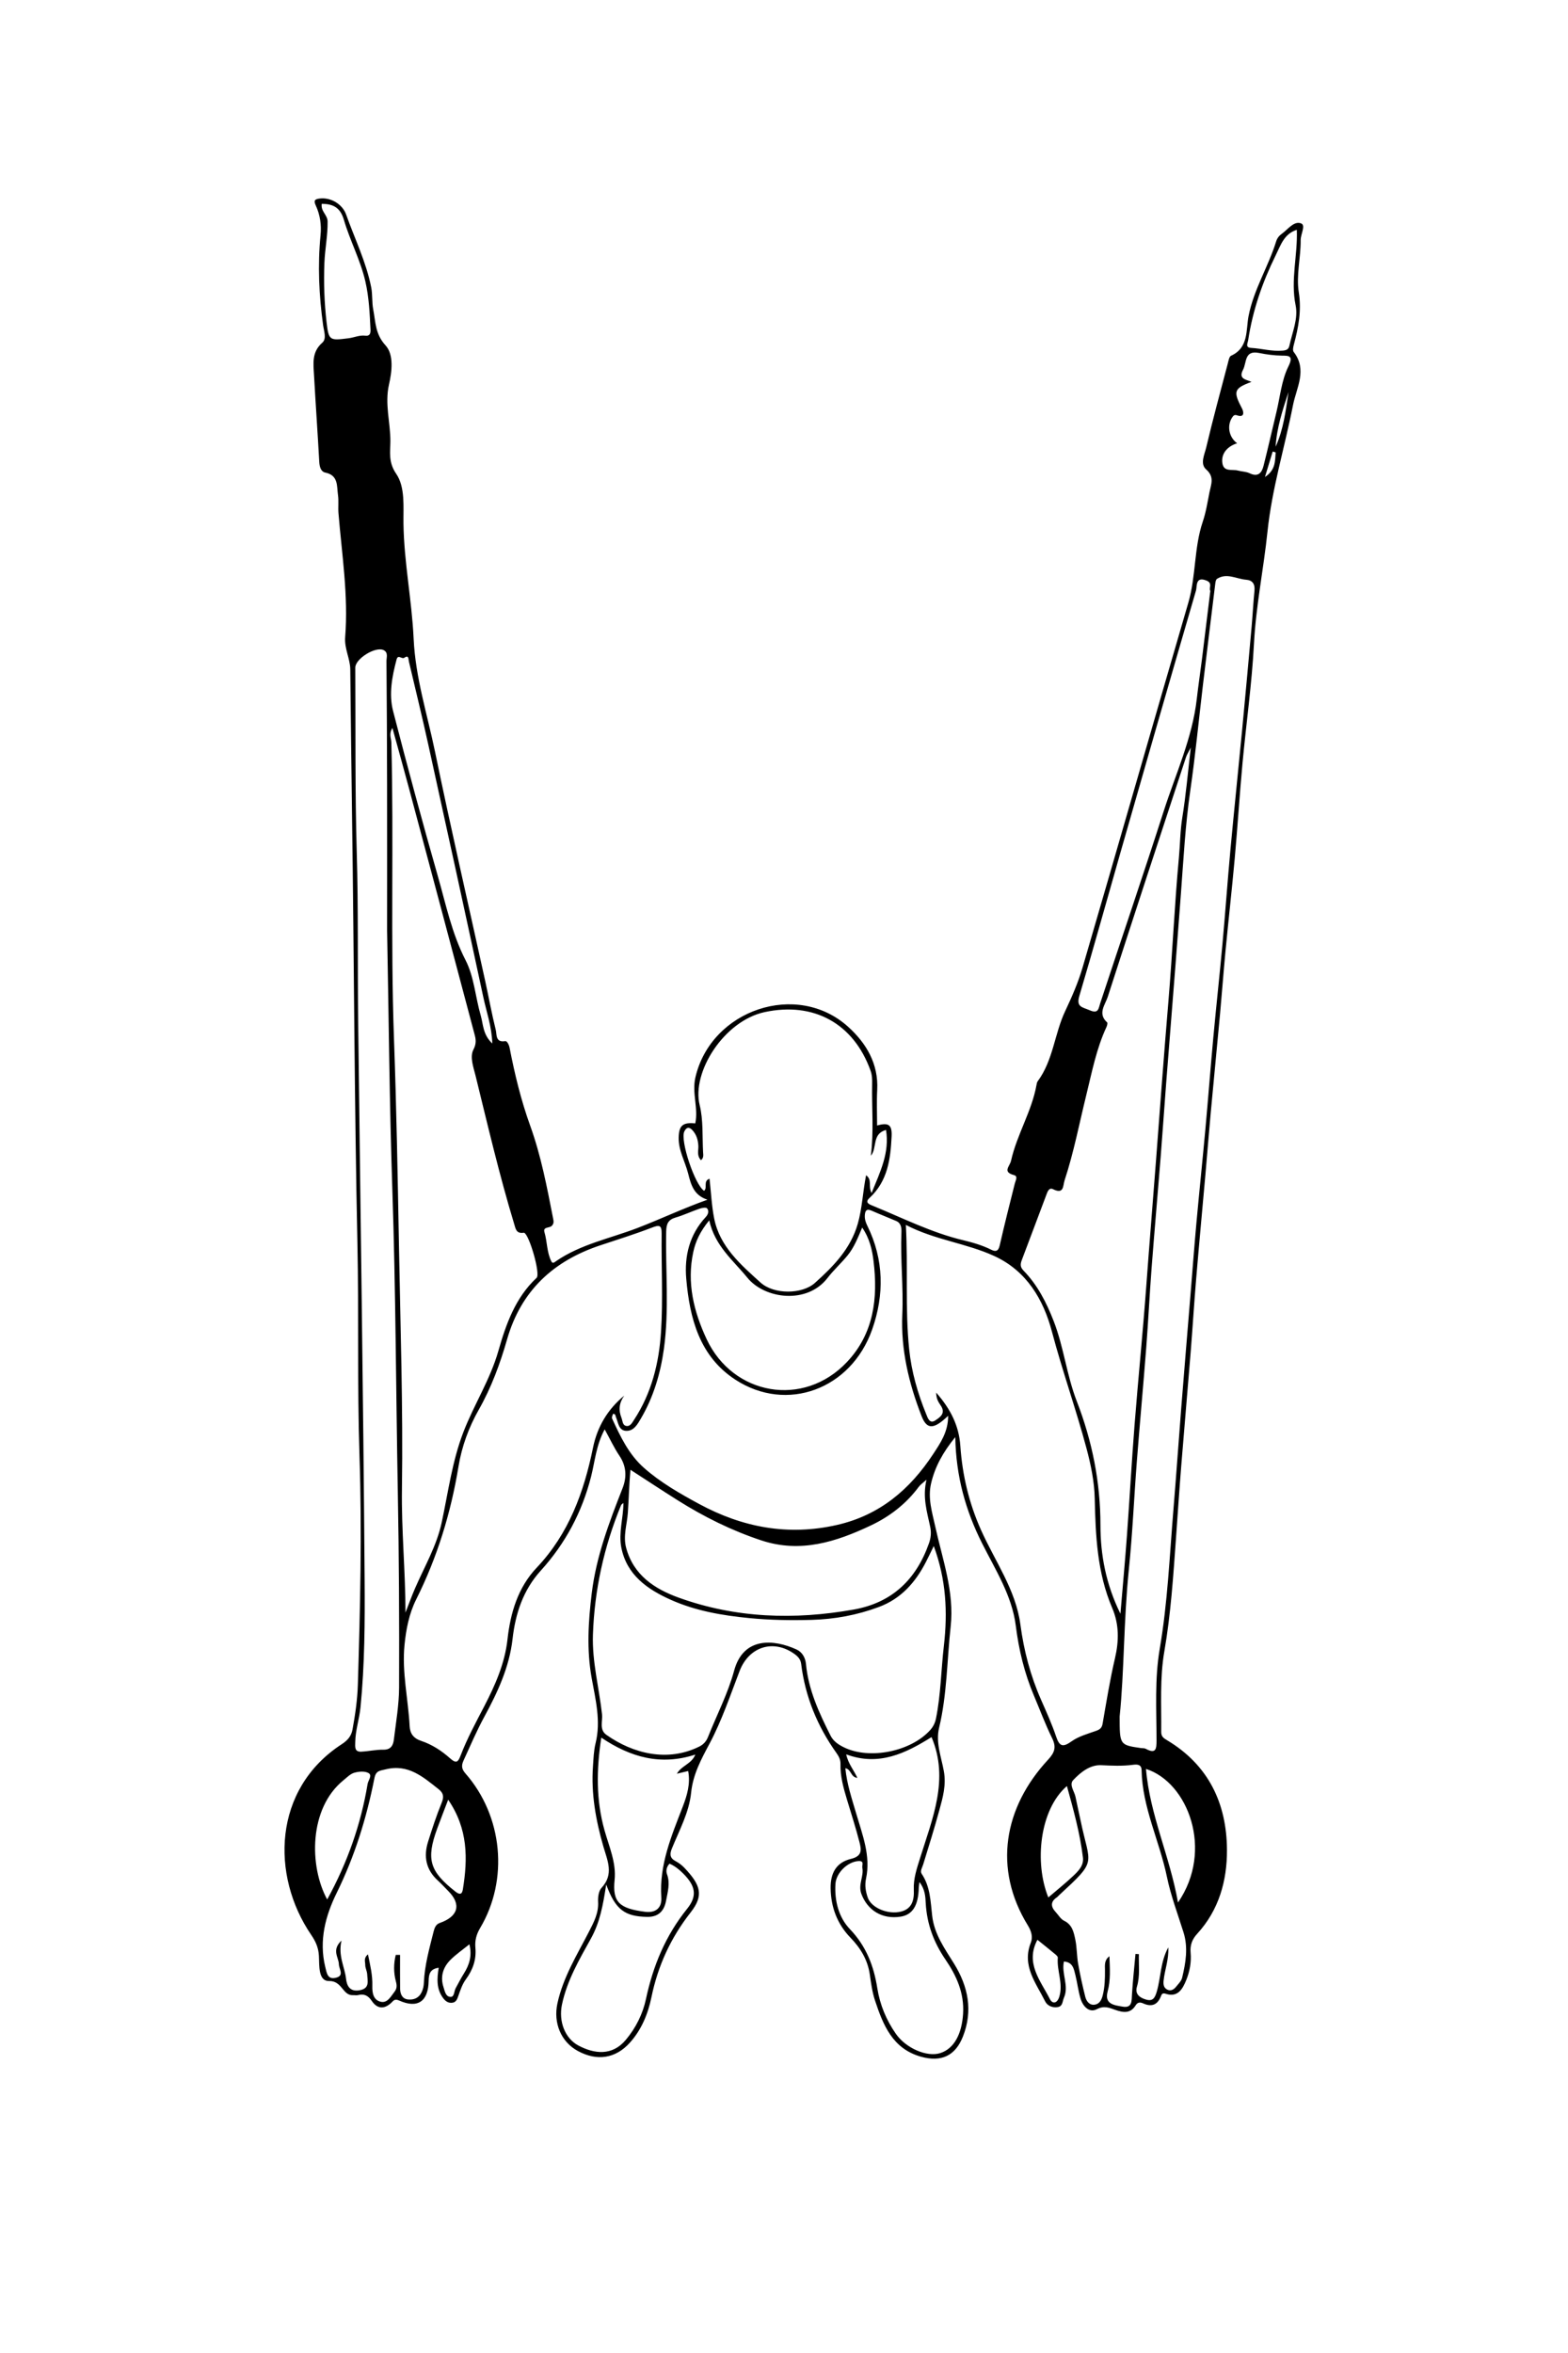 <?xml version="1.0" encoding="utf-8"?>
<!-- Generator: Adobe Illustrator 16.2.1, SVG Export Plug-In . SVG Version: 6.00 Build 0)  -->
<!DOCTYPE svg PUBLIC "-//W3C//DTD SVG 1.1//EN" "http://www.w3.org/Graphics/SVG/1.1/DTD/svg11.dtd">
<svg version="1.1" id="bgrMsymCwLspOZPbGtVCLcHP3Kjp_x5F_S6zabd8zosK8mo_xA0_Image_1_"
	 xmlns="http://www.w3.org/2000/svg" xmlns:xlink="http://www.w3.org/1999/xlink" x="0px" y="0px" width="640px" height="960px"
	 viewBox="0 0 640 960" enable-background="new 0 0 640 960" xml:space="preserve">
<g>
	<path d="M288.768,489.46c-5.569-1.753-6.728-6.077-7.897-10.688c-1.245-4.908-3.985-9.435-3.861-14.704
		c0.115-4.908,1.716-6.232,6.764-5.729c1.349-6.238-1.433-12.32,0.069-18.797c6.401-27.602,41.503-39.528,62.409-20.56
		c7.314,6.638,12.363,15.021,11.792,25.708c-0.257,4.806-0.043,9.637-0.043,14.511c4.628-1.305,6.155-0.381,5.923,4.427
		c-0.445,9.232-1.587,18.293-9.044,25.146c-2.147,1.975,0.164,2.679,1.688,3.304c12.021,4.925,23.668,10.826,36.398,13.875
		c4.004,0.959,7.939,2.079,11.646,3.933c1.79,0.896,2.887,0.606,3.416-1.705c1.938-8.477,4.061-16.913,6.184-25.347
		c0.318-1.267,1.401-2.941-0.348-3.409c-4.814-1.287-1.719-3.513-1.196-5.849c2.392-10.707,8.47-20.155,10.408-30.994
		c0.086-0.482,0.176-1.027,0.453-1.402c6.35-8.583,6.896-19.46,11.203-28.576c2.776-5.884,5.356-11.784,7.149-17.913
		c14.502-49.576,28.677-99.25,43.16-148.832c3.164-10.833,2.263-22.297,5.885-33.025c1.308-3.866,1.944-7.969,2.739-11.992
		c0.633-3.2,2.146-6.242-1.354-9.316c-2.604-2.289-0.661-6.064,0.012-8.923c2.706-11.504,5.825-22.911,8.83-34.345
		c0.292-1.107,0.562-2.774,1.321-3.119c7.251-3.28,6.037-10.506,7.142-16.191c2.104-10.854,8.065-20.114,11.26-30.458
		c0.426-1.381,1.294-2.387,2.343-3.135c2.479-1.771,4.868-5.288,7.798-4.229c2.076,0.75-0.151,4.402-0.129,6.796
		c0.073,7.132-1.89,14.288-0.767,21.373c1.175,7.405-0.146,14.34-2.03,21.343c-0.253,0.939-0.529,2.33-0.057,2.938
		c5.677,7.292,1.123,14.642-0.26,21.641c-3.399,17.24-8.616,34.186-10.431,51.668c-1.586,15.294-4.725,30.358-5.523,45.781
		c-0.852,16.34-3.188,32.6-4.692,48.911c-1.188,12.863-1.994,25.761-3.156,38.626c-1.146,12.689-2.573,25.355-3.789,38.042
		c-0.807,8.406-1.417,16.832-2.188,25.241c-1.244,13.513-2.577,27.018-3.82,40.527c-0.773,8.412-1.432,16.834-2.175,25.248
		c-1.252,14.187-2.585,28.362-3.776,42.553c-0.833,9.912-1.434,19.847-2.229,29.764c-1.25,15.52-2.62,31.03-3.862,46.551
		c-0.78,9.751-1.421,19.512-2.126,29.271c-1.12,15.511-2.108,31.021-4.774,46.389c-1.883,10.851-1.156,21.869-1.268,32.826
		c-0.02,1.886,0.999,2.557,2.34,3.354c16.938,10.103,24.396,25.771,24.497,44.749c0.066,12.546-3.276,24.592-12.18,34.274
		c-2.045,2.225-2.933,4.646-2.656,7.687c0.347,3.839-0.362,7.672-1.784,11.172c-1.432,3.525-3.386,7.225-8.394,5.58
		c-1.519-0.498-1.683,0.398-2.043,1.266c-1.46,3.486-3.937,4.132-7.213,2.644c-1.206-0.547-2.245-0.426-2.998,0.809
		c-2.105,3.447-5.065,2.999-8.257,1.885c-2.462-0.861-4.561-1.873-7.614-0.291c-3.076,1.593-5.646-1.146-6.604-4.266
		c-0.96-3.126-1.317-6.43-2.108-9.611c-0.625-2.515-1.045-5.353-4.697-5.583c-1.104,4.986,2.184,9.857-0.002,14.8
		c-0.652,1.476-0.412,3.427-2.519,3.792c-2.182,0.379-4.269-0.584-5.134-2.324c-3.73-7.506-9.599-14.513-5.857-23.971
		c0.892-2.255,0.264-4.634-1.202-7.017c-14.316-23.25-9.772-48.213,8.222-67.599c2.842-3.062,3.44-5.24,1.621-8.924
		c-2.76-5.592-4.929-11.476-7.365-17.229c-3.884-9.163-6.163-18.631-7.419-28.581c-1.542-12.225-8.3-22.743-13.743-33.563
		c-6.702-13.324-10.651-27.244-10.944-43.344c-5.035,6.188-8.299,12.104-9.891,18.947c-1.396,6.02,0.443,11.709,1.7,17.467
		c2.945,13.489,7.863,26.667,6.304,40.865c-1.517,13.794-1.457,27.751-4.729,41.368c-1.43,5.951,0.89,11.833,1.938,17.591
		c1.043,5.738-0.408,10.776-1.826,15.959c-2.032,7.439-4.33,14.812-6.606,22.183c-0.396,1.274-1.354,2.677-0.603,3.795
		c3.502,5.191,3.613,11.237,4.271,17.052c0.859,7.604,5.135,13.453,8.938,19.599c5.793,9.354,7.76,19.209,3.636,29.713
		c-3.121,7.946-8.896,10.551-17.084,8.267c-11.675-3.256-15.491-12.948-18.812-22.941c-1.129-3.398-1.613-7.042-2.127-10.609
		c-0.867-6-3.771-10.771-7.935-15.072c-5.367-5.553-7.944-12.415-8.056-20.122c-0.088-6.234,2.336-10.552,8.299-11.979
		c4.732-1.134,4.238-3.809,3.49-6.749c-1.494-5.868-3.367-11.643-5.115-17.443c-1.432-4.748-2.778-9.525-2.651-14.531
		c0.046-1.837-0.751-3.223-1.688-4.539c-7.791-10.932-12.717-22.982-14.368-36.331c-0.228-1.833-1.343-3.011-2.699-3.989
		c-8.616-6.209-18.596-3.009-22.418,6.924c-3.838,9.973-7.254,20.216-12.25,29.598c-3.466,6.506-6.769,12.525-7.546,20.1
		c-0.824,8.029-4.825,15.312-7.862,22.766c-0.9,2.211-0.857,3.864,1.516,5.108c1.308,0.688,2.554,1.63,3.574,2.698
		c6.837,7.17,7.967,11.37,2.553,18.271c-8.122,10.354-13.329,21.729-15.977,34.573c-1.398,6.78-4.061,13.311-8.855,18.595
		c-5.822,6.419-13.349,7.543-21.122,3.354c-6.965-3.751-10.116-11.482-8.394-19.438c2.315-10.696,8.032-19.836,12.925-29.357
		c1.966-3.827,3.939-7.542,3.683-12.111c-0.106-1.896,0.221-4.415,1.396-5.677c5.182-5.561,2.381-11.205,0.746-16.886
		c-3.082-10.708-5.043-21.562-4.237-32.763c0.225-3.134,0.312-6.338,1.063-9.359c2.248-9.052-0.032-17.865-1.596-26.562
		c-2.094-11.642-1.375-23.104,0.03-34.635c1.825-14.976,7.113-28.94,12.583-42.866c1.759-4.479,1.601-8.94-1.282-13.219
		c-2.167-3.215-3.817-6.779-6.017-10.769c-3.502,6.438-3.978,13.064-5.556,19.271c-3.706,14.571-10.5,27.296-20.545,38.374
		c-7.166,7.903-10.327,17.471-11.5,27.832c-1.304,11.523-6.1,21.804-11.53,31.781c-3.169,5.824-5.738,11.887-8.496,17.884
		c-0.944,2.054-0.759,3.469,0.785,5.229c15.265,17.396,17.745,43.343,5.992,63.095c-1.537,2.583-2.185,5.143-1.922,8.013
		c0.444,4.866-1.046,9.034-3.93,12.96c-1.426,1.941-2.224,4.398-3.037,6.717c-0.475,1.354-0.918,2.576-2.437,2.774
		c-1.601,0.21-2.764-0.553-3.764-1.893c-2.805-3.753-2.522-7.979-1.812-12.393c-3.508,0.508-4.056,2.518-4.099,5.337
		c-0.128,8.438-4.5,11.431-12.048,8.039c-1.897-0.852-2.369,0.146-3.187,0.913c-2.979,2.8-5.808,2.46-7.967-0.726
		c-1.511-2.229-3.13-3.036-5.658-2.391c-0.625,0.159-1.329-0.011-1.994,0.022c-4.326,0.217-4.359-5.853-9.778-5.771
		c-4.556,0.067-3.931-6.47-4.166-10.348c-0.203-3.355-1.336-5.829-3.186-8.543c-16.432-24.112-15.692-59.417,12.541-77.751
		c2.424-1.573,3.885-3.335,4.368-5.989c1.091-6.007,1.983-12.021,2.173-18.161c0.964-31.15,1.707-62.319,0.678-93.462
		c-0.958-28.995-0.236-57.984-0.856-86.971c-1.242-57.971-1.362-115.954-2.187-173.929c-0.285-19.988-0.498-39.978-0.724-59.966
		c-0.05-4.444-2.461-8.442-2.084-13.191c1.344-16.925-1.343-33.692-2.732-50.508c-0.205-2.484,0.151-5.031-0.203-7.484
		c-0.524-3.626,0.234-8.016-5.196-9.13c-1.816-0.372-2.336-2.402-2.446-4.41c-0.647-11.754-1.479-23.497-2.133-35.251
		c-0.264-4.738-1.028-9.497,3.394-13.341c1.833-1.593,0.634-4.795,0.313-7.111c-1.69-12.233-2.253-24.464-1.046-36.771
		c0.409-4.175-0.183-8.28-1.947-12.083c-0.95-2.048-0.412-2.59,1.603-2.842c4.47-0.56,9.271,2.26,10.787,6.537
		c3.51,9.9,8.217,19.399,10.248,29.792c0.567,2.905,0.239,5.985,0.802,8.892c0.981,5.067,0.782,10.061,5.037,14.703
		c3.481,3.797,2.588,10.781,1.405,15.969c-1.809,7.936,0.604,15.469,0.569,23.187c-0.02,4.304-0.902,8.468,2.356,13.205
		c3.757,5.461,2.892,13.504,2.986,20.333c0.218,15.807,3.426,31.293,4.149,46.966c0.732,15.891,5.575,30.831,8.735,46.141
		c6.435,31.177,13.596,62.202,20.43,93.296c1.481,6.738,2.699,13.539,4.366,20.229c0.45,1.807-0.189,5.216,3.854,4.521
		c0.725-0.125,1.54,1.476,1.784,2.729c2.092,10.768,4.671,21.44,8.394,31.745c4.438,12.283,6.847,25.003,9.337,37.734
		c0.229,1.161,0.491,2.144-0.533,3.176c-0.95,0.959-3.641,0.295-2.981,2.539c1.161,3.951,0.943,8.229,2.836,11.967
		c0.549,1.085,1.333,0.276,1.997-0.179c10.068-6.896,22.007-9.195,33.143-13.472C269.676,497.353,278.883,492.981,288.768,489.46z
		 M254.796,569.404c-2.082,2.923-2.416,5.849-1.153,9.015c0.483,1.212,0.41,2.97,1.828,3.316c1.75,0.429,2.533-1.265,3.34-2.49
		c7.17-10.903,10.196-23.272,11-35.944c0.842-13.278,0.103-26.653,0.244-39.984c0.039-3.649-1.033-3.583-4.013-2.439
		c-6.907,2.65-13.981,4.869-21.009,7.198c-19.17,6.353-32.373,18.557-38.051,38.341c-2.858,9.958-6.415,19.659-11.558,28.72
		c-4.096,7.217-6.944,15.042-8.272,23.114c-3.124,18.993-8.665,37.101-17.284,54.31c-2.897,5.784-4.123,12.189-4.757,18.524
		c-1.115,11.135,1.509,22.139,2.097,33.229c0.153,2.894,1.496,4.895,4.728,5.965c4.375,1.445,8.364,4.052,11.796,7.126
		c2.671,2.393,3.325,1.29,4.309-1.27c2.656-6.898,6.184-13.383,9.586-19.94c4.466-8.611,8.417-17.488,9.511-27.33
		c1.209-10.874,4.251-21.165,11.926-29.272c13.108-13.847,19.262-30.771,22.985-48.975
		C243.771,582.19,247.964,575.025,254.796,569.404z M165.506,657.926c1.288-3.293,2.48-6.628,3.884-9.871
		c3.851-8.896,8.847-17.323,10.907-26.946c2.644-12.354,4.271-24.977,8.839-36.83c4.313-11.194,10.931-21.387,14.264-33.059
		c3.134-10.977,6.908-21.72,15.621-29.879c1.66-1.555-2.96-17.521-5.072-18.376c-0.14-0.056-0.33,0.005-0.495,0.021
		c-2.773,0.278-2.99-1.656-3.609-3.698c-6.047-19.922-10.767-40.188-15.736-60.387c-0.863-3.512-2.441-7.666-0.863-10.706
		c1.241-2.392,1.006-4.099,0.496-6.021c-8.903-33.602-17.878-67.184-26.865-100.763c-2.131-7.963-4.365-15.897-6.701-24.385
		c-1.55,2.367-0.488,4.162-0.444,5.858c1.048,40.286-0.387,80.584,1.074,120.884c1.019,28.099,1.521,56.231,2.029,84.352
		c0.598,33.125,1.708,66.25,1.225,99.396C163.814,624.291,165.489,641.042,165.506,657.926z M382.104,568.166
		c6.059,6.871,9.324,13.723,9.871,21.723c0.817,11.943,3.52,23.329,8.432,34.323c5.681,12.715,14.193,24.423,16.069,38.527
		c1.431,10.752,4.116,20.927,8.457,30.776c2.188,4.966,4.436,9.931,6.162,15.061c1.398,4.149,2.85,4.306,6.312,1.851
		c2.869-2.032,6.515-3.036,9.909-4.232c1.588-0.562,2.419-1.164,2.729-2.964c1.545-8.896,2.979-17.828,5.033-26.612
		c1.656-7.083,1.752-13.864-1.12-20.578c-6.118-14.308-6.79-29.406-7.128-44.682c-0.15-6.836-1.582-13.772-3.356-20.417
		c-4.267-15.979-9.853-31.568-14.099-47.59c-3.496-13.191-10.319-24.816-23.539-30.901c-11.454-5.271-24.282-6.533-36.095-12.699
		c0.931,17.483-0.362,34.15,1.346,50.718c0.942,9.141,3.479,18.004,6.971,26.534c0.617,1.517,1.387,4.103,3.754,2.474
		c1.68-1.152,4.146-2.646,2.408-5.653C383.439,572.467,382.152,571.295,382.104,568.166z M456.999,700.297
		c0.008,11.629,0.007,11.63,8.677,12.896c0.659,0.096,1.419-0.006,1.966,0.291c4.218,2.292,4.41,0.021,4.41-3.443
		c-0.003-12.464-0.809-24.98,1.312-37.356c3.232-18.89,4.02-38.012,5.605-57.057c1.159-13.909,2.107-27.837,3.212-41.752
		c1.236-15.564,2.544-31.124,3.819-46.687c0.773-9.434,1.478-18.87,2.335-28.296c1.158-12.701,2.49-25.391,3.648-38.095
		c1.146-12.548,2.103-25.114,3.262-37.661c1.175-12.705,2.573-25.389,3.729-38.095c1.158-12.713,2.049-25.451,3.225-38.162
		c1.511-16.337,3.225-32.654,4.786-48.986c1.341-14.016,2.607-28.038,3.868-42.061c0.443-4.956,0.686-9.932,1.179-14.882
		c0.267-2.688-0.84-4.232-3.396-4.424c-3.966-0.298-7.895-2.933-11.901-0.36c-0.439,0.282-0.606,1.173-0.687,1.808
		c-1.699,13.777-3.389,27.556-5.037,41.339c-1.726,14.442-3.104,28.935-5.191,43.323c-2.025,13.959-2.766,28.001-3.82,42.028
		c-0.723,9.6-1.438,19.199-2.188,28.796c-1.256,16.048-2.559,32.092-3.804,48.14c-0.784,10.099-1.454,20.201-2.258,30.296
		c-1.212,15.229-2.561,30.444-3.727,45.677c-0.824,10.767-1.342,21.557-2.177,32.319c-1.191,15.403-2.622,30.787-3.819,46.19
		c-1.147,14.745-1.761,29.541-3.272,44.246C458.607,661.194,458.888,682.18,456.999,700.297z M486.038,304.988
		c-0.984,1.952-1.607,2.875-1.941,3.892c-10.7,32.599-21.434,65.188-31.959,97.843c-1.041,3.23-4.235,6.815-0.254,10.396
		c0.271,0.242,0.007,1.311-0.258,1.879c-4.131,8.866-5.921,18.346-8.246,27.782c-2.856,11.598-5.1,23.397-8.851,34.781
		c-0.723,2.187-0.195,5.878-4.708,3.62c-1.719-0.855-2.312,1.15-2.854,2.605c-3.262,8.758-6.603,17.485-9.882,26.237
		c-0.568,1.517-0.858,2.794,0.653,4.343c5.728,5.868,9.381,13.021,12.338,20.632c4.122,10.604,5.292,22.027,9.403,32.634
		c6.31,16.274,9.683,33.052,9.685,50.646c0.002,12.12,2.229,24.08,8.155,36.114c0.941-11.24,1.898-21.55,2.653-31.871
		c1.104-15.053,1.928-30.123,3.11-45.167c1.509-19.162,3.446-38.29,4.848-57.459c1.231-16.861,2.64-33.707,3.92-50.562
		c1.648-21.651,3.237-43.305,5.064-64.942c1.646-19.494,2.463-39.062,4.274-58.537c0.505-5.428,0.508-10.896,1.387-16.33
		C484.052,324.435,484.836,315.235,486.038,304.988z M387.004,577.63c-5.936,5.696-8.699,5.632-10.85,0.126
		c-5.202-13.32-8.502-27.141-7.868-41.487c0.493-11.187-0.813-22.306-0.359-33.464c0.073-1.8-0.079-3.771-2.155-4.661
		c-3.317-1.421-6.686-2.733-9.986-4.189c-2.059-0.907-2.678-0.067-2.799,1.875c-0.096,1.551,0.346,2.877,1.021,4.252
		c6.807,13.823,6.986,28.137,1.967,42.359c-8.615,24.409-34.847,34.104-55.814,20.462c-14.64-9.525-18.643-24.983-20.057-41.165
		c-0.813-9.305,1.333-18.076,7.961-25.209c1.065-1.146,1.396-2.536,0.516-3.546c-0.429-0.492-2.127-0.169-3.118,0.173
		c-3.262,1.119-6.402,2.626-9.705,3.582c-3.09,0.895-3.776,2.646-3.84,5.717c-0.329,15.953,1.267,31.954-0.937,47.856
		c-1.386,10.003-4.222,19.595-9.343,28.355c-1.37,2.344-2.958,5.318-6.169,5.104c-3.018-0.202-3.102-3.41-4.071-5.61
		c-0.195-0.444-0.083-1.422-1.213-1.295c-0.137,0.609-0.582,1.375-0.37,1.839c3.385,7.391,6.861,14.756,13.131,20.261
		c6.755,5.934,14.53,10.369,22.373,14.617c17.732,9.604,36.379,13.139,56.391,8.563c17.384-3.978,29.738-14.512,39.201-28.938
		C383.818,588.766,387.018,584.214,387.004,577.63z M254.452,613.2c-0.279,0.262-0.81,0.534-0.982,0.954
		c-6.95,16.903-10.832,34.488-11.455,52.765c-0.375,11.003,2.506,21.668,3.713,32.508c0.307,2.759-1.241,6.239,1.786,8.376
		c10.846,7.66,24.948,11.207,37.895,4.784c1.73-0.858,2.86-2.125,3.578-3.929c3.586-9.009,8.141-17.748,10.654-27.041
		c3.76-13.902,16.167-12.867,25.425-8.669c2.371,1.075,3.656,3.351,3.901,5.955c0.998,10.549,5.353,19.929,10.024,29.205
		c1.182,2.344,3.238,3.689,5.508,4.802c10.429,5.105,27.258,1.729,35.162-7.05c1.238-1.377,2-2.9,2.378-4.767
		c1.983-9.765,2.062-19.725,3.209-29.559c1.604-13.781,0.937-27.1-4.119-40.76c-1.214,2.474-2.168,4.496-3.188,6.485
		c-4.276,8.32-10.137,14.983-19.168,18.36c-8.877,3.318-18.117,5.021-27.519,5.275c-8.446,0.229-16.896,0.103-25.384-0.724
		c-11.092-1.077-21.938-2.938-32.06-7.459c-9.53-4.256-18.062-10.149-20.228-21.425C252.426,625.27,254.456,619.211,254.452,613.2z
		 M355.749,486.734c3.601-8.827,7.396-16.525,5.892-25.729c-5.888,1.597-3.5,7.455-6.195,10.527
		c1.271-9.851,0.328-19.619,0.529-29.366c0.037-1.79,0.004-3.527-0.654-5.359c-6.928-19.312-23.262-28.161-43.202-23.882
		c-16.646,3.573-29.859,24.504-26.539,37.949c1.525,6.174,1.033,12.85,1.399,19.302c0.057,0.996,0.329,2.188-0.861,3.18
		c-1.821-1.919-0.978-3.994-1.075-5.835c-0.126-2.402-0.729-4.522-2.356-6.34c-1.402-1.562-2.52-1.339-3.382,0.473
		c-1.734,3.643,4.277,21.728,8.071,24.177c1.531-1.171-0.515-4.019,2.231-4.925c0.629,5.602,0.854,11.038,1.912,16.308
		c2.299,11.447,10.868,18.784,18.876,26.032c5.534,5.009,17.029,4.833,22.209,0.188c7.486-6.71,14.582-13.89,17.504-24.135
		c1.817-6.378,2.045-13.009,3.397-19.81C356.143,481.413,354.234,483.867,355.749,486.734z M158,379.742
		c0-19.827,0.028-39.654-0.008-59.48c-0.031-16.827-0.109-33.654-0.252-50.479c-0.013-1.525,0.799-3.526-1.111-4.516
		c-3.269-1.694-11.638,3.47-11.616,7.143c0.148,25.153-0.131,50.305,0.603,75.463c0.665,22.809,0.299,45.646,0.568,68.468
		c0.894,75.958,2.096,151.914,2.642,227.874c0.125,17.428,0.039,34.934-1.685,52.361c-0.475,4.802-2.082,9.377-2.142,14.199
		c-0.022,1.81-0.413,4.021,2.439,3.885c3.024-0.146,6.039-0.848,9.051-0.803c3.061,0.044,3.994-1.797,4.273-4.113
		c0.854-7.075,2.107-14.173,2.132-21.266c0.095-26.646-0.033-53.295-0.525-79.942c-0.758-40.964-0.843-81.937-2.22-122.896
		C158.96,450.356,158.674,415.043,158,379.742z M378.162,603.719c-1.467,1.318-2.465,1.957-3.124,2.849
		c-5.147,6.944-11.797,12.104-19.511,15.761c-14.229,6.742-28.776,11.43-44.76,6.146c-12.134-4.012-23.455-9.629-34.227-16.417
		c-6.334-3.99-12.584-8.117-19.214-12.402c-0.566,6.348-0.68,11.987-1.064,17.589c-0.322,4.705-2.008,9.396-0.688,14.273
		c3.029,11.193,11.682,16.777,21.448,20.304c23.247,8.388,47.237,9.154,71.426,4.856c15.63-2.774,25.518-12.229,30.727-27.042
		c0.822-2.338,0.976-4.471,0.489-6.758C378.378,616.812,376.462,610.823,378.162,603.719z M463.463,797.188
		c0.461,0.026,0.921,0.055,1.382,0.08c-0.121,4.408,0.534,8.815-0.776,13.224c-0.938,3.146,1.18,4.592,3.769,5.328
		c2.762,0.784,3.586-0.782,4.32-3.288c1.696-5.782,1.438-12.062,4.692-18.02c0.267,4.995-1.464,9.179-1.908,13.525
		c-0.174,1.684,0.056,3.055,1.609,3.759c1.403,0.635,2.613-0.131,3.488-1.229c0.916-1.15,2.137-2.307,2.457-3.643
		c1.469-6.12,2.535-12.286,0.562-18.559c-2.359-7.521-5.178-14.955-6.766-22.643c-3.021-14.613-10.049-28.269-10.337-43.517
		c-0.048-2.529-2.036-2.373-3.631-2.166c-4.283,0.555-8.507,0.355-12.816,0.146c-4.586-0.226-8.431,2.867-11.456,6.064
		c-1.79,1.893,0.465,4.547,0.93,6.85c0.646,3.219,1.401,6.411,2.064,9.625c3.854,18.692,7.135,15.821-8.911,30.639
		c-0.244,0.226-0.441,0.514-0.715,0.692c-2.702,1.803-2.582,3.836-0.53,6.045c1.128,1.215,2.042,2.875,3.436,3.546
		c3.354,1.615,3.953,4.726,4.576,7.692c0.675,3.221,0.583,6.595,1.151,9.844c0.793,4.515,1.796,8.995,2.904,13.442
		c0.452,1.815,1.662,3.536,3.784,3.275c1.932-0.238,2.838-1.802,3.342-3.784c0.872-3.441,0.952-6.896,0.923-10.393
		c-0.017-1.955-0.322-4.021,1.824-5.598c0.179,4.953,0.538,9.68-0.736,14.403c-1.424,5.273,2.899,5.589,6.078,6.156
		c4.052,0.727,3.7-2.428,3.869-5.161C462.383,808.076,462.976,802.635,463.463,797.188z M161.531,797.574
		c0.587,0.001,1.174,0.002,1.761,0.003c0,4.617-0.051,9.233,0.022,13.852c0.034,2.157,0.905,4.117,3.254,4.334
		c2.367,0.218,4.45-0.576,5.599-3.108c0.573-1.265,0.79-2.456,0.848-3.789c0.313-7.129,2.245-13.955,3.968-20.82
		c0.379-1.512,0.919-2.938,2.487-3.485c7.617-2.655,8.938-7.606,3.45-13.091c-1.415-1.413-2.754-2.908-4.231-4.252
		c-4.847-4.412-5.86-9.811-3.962-15.83c1.681-5.332,3.411-10.667,5.531-15.832c1.01-2.459,0.796-3.982-1.232-5.582
		c-6.35-5-12.398-10.402-21.627-8.098c-2.426,0.605-3.961,0.478-4.592,3.683c-3.183,16.175-8.034,31.79-15.362,46.689
		c-4.611,9.376-7.308,19.434-4.701,30.2c0.646,2.666,0.977,5.317,4.399,4.444c3.493-0.891,1.222-3.469,1.174-5.513
		c-0.066-2.802-3.074-5.739,1.068-9.643c-1.452,6.262,1.306,10.7,1.858,15.587c0.327,2.894,1.573,5.375,5.508,4.691
		c4.326-0.749,3.241-3.863,3.124-6.523c-0.057-1.291-0.814-2.565-0.799-3.841c0.016-1.267-0.768-2.778,1.117-4.278
		c0.92,4.467,1.916,8.58,1.778,12.857c-0.093,2.885,0.44,5.736,3.374,6.456c2.768,0.681,4.121-2.076,5.649-4.031
		c1.062-1.357,1.04-2.594,0.618-4.152C160.626,804.86,160.638,801.19,161.531,797.574z M289.482,497.888
		c-3.711,4.562-5.553,8.49-6.515,12.939c-2.713,12.55,0.23,24.354,5.444,35.508c10.729,22.948,39.53,28.175,57.278,9.367
		c11-11.657,12.695-26.063,10.86-41.178c-0.556-4.58-1.571-9.191-4.636-13.697c-1.789,4.267-3.312,8.104-5.885,11.279
		c-2.608,3.223-5.75,6.021-8.272,9.305c-8.341,10.847-25.627,8.587-32.714-0.125C299.294,514.218,291.793,508.37,289.482,497.888z
		 M494.012,241.072c-0.749-1.111,1.094-3.098-1.502-4.175c-4.673-1.942-3.866,2.383-4.344,4.018
		c-10.362,35.468-20.54,70.99-30.723,106.511c-5.637,19.657-11.092,39.368-16.913,58.972c-1.35,4.537,1.35,4.507,4.174,5.747
		c3.694,1.624,3.635-0.613,4.396-2.925c8.611-26.123,17.492-52.156,25.903-78.344c4.865-15.146,11.673-29.737,13.489-45.793
		c0.613-5.417,1.438-10.81,2.113-16.219C491.752,259.69,492.857,250.511,494.012,241.072z M375.282,767.859
		c-0.159,1.341-0.257,1.832-0.271,2.323c-0.191,7.288-2.529,11.025-7.395,11.793c-7.567,1.194-13.524-2.606-16.018-9.236
		c-1.457-3.884,1.076-7.169,0.369-10.739c-0.201-1.015,0.963-2.846-1.562-2.7c-4.447,0.258-9.132,4.806-9.405,9.328
		c-0.42,6.919,1.316,13.635,5.91,18.445c6.646,6.957,9.729,14.938,11.182,24.133c1.059,6.69,3.654,12.976,7.594,18.603
		c4.104,5.863,12.679,9.572,18.101,7.83c5.7-1.832,8.796-7.854,9.308-16.041c0.527-8.479-2.701-15.541-7.219-22.159
		c-4.77-6.99-7.55-14.462-8.027-22.966C377.705,773.902,377.634,770.896,375.282,767.859z M247.429,768.848
		c-1.297,8.543-2.594,15.485-6.229,22.043c-4.752,8.573-9.779,17.15-11.834,26.991c-1.415,6.774,1.188,13.763,6.779,16.706
		c6.458,3.402,13.713,4.287,19.258-2.312c4.15-4.938,6.959-10.646,8.247-16.668c2.91-13.608,8.005-25.919,16.813-36.846
		c4.315-5.353,3.355-9.435-1.667-14.443c-1.626-1.623-3.408-3.058-5.538-3.954c-1.208,1.299-1.512,2.939-1.014,4.287
		c1.376,3.709,0.263,7.309-0.378,10.814c-0.729,3.988-2.93,6.707-7.778,6.604C255.106,781.879,251.218,779.249,247.429,768.848z
		 M380.219,708.72c-10.455,6.534-21.498,12.034-34.828,7.034c0.789,3.771,3.075,6.379,4.555,9.599
		c-2.807-0.268-2.368-3.436-4.902-3.937c0.628,6.512,2.671,12.473,4.438,18.523c2.523,8.64,5.985,17.252,4.006,26.487
		c-0.606,2.84-0.137,5.306,0.682,7.729c1.425,4.228,8.282,7.084,13.59,5.754c4.602-1.154,5.406-4.856,5.223-8.896
		c-0.209-4.559,1.256-8.76,2.572-12.981C380.59,741.877,387.499,725.927,380.219,708.72z M245.426,708.938
		c-2.004,13.09-2.174,25.418,1.32,37.83c1.853,6.582,4.838,13.221,4.115,20.197c-0.945,9.122,1.955,11.684,12.439,13.028
		c4.439,0.57,6.907-1.693,6.627-5.897c-0.887-13.299,4.145-25.058,8.757-37.024c1.739-4.515,3.202-9.328,2.198-14.513
		c-1.555,0.372-2.943,0.704-4.604,1.103c1.879-3.347,5.98-3.928,7.528-7.808C269.677,720.444,257.43,717.002,245.426,708.938z
		 M200.938,425.736c-0.246-7.111-2.359-12.81-3.607-18.622c-7.398-34.464-14.936-68.898-22.517-103.322
		c-2.495-11.326-5.254-22.595-7.911-33.886c-0.225-0.958-0.021-2.838-1.859-1.556c-1.064,0.742-2.574-1.576-3.19,0.757
		c-1.83,6.925-3.2,14.058-1.406,21.01c5.814,22.54,11.873,45.021,18.278,67.398c3.303,11.541,5.684,23.316,11.319,34.271
		c3.482,6.77,3.988,15.032,6.17,22.522C197.256,417.882,197.026,422.077,200.938,425.736z M504.957,180.845
		c-4.238,1.347-6.604,4.438-6.022,8.146c0.576,3.692,4.021,2.378,6.313,2.991c1.58,0.423,3.343,0.401,4.776,1.093
		c3.441,1.66,4.971-0.091,5.706-3.007c1.846-7.322,3.515-14.688,5.28-22.03c1.498-6.227,2.077-12.919,4.856-18.515
		c2.256-4.541,0.04-4.387-2.585-4.427c-3.188-0.049-6.3-0.463-9.372-1.086c-6.096-1.236-4.98,3.882-6.565,6.885
		c-1.942,3.682,1.118,3.896,3.462,4.906c-7.238,2.678-7.525,3.885-3.835,10.925c0.625,1.191,1.175,3.837-2.1,2.71
		c-1.001-0.345-1.448,0.122-1.961,0.9C500.749,173.622,501.528,178.372,504.957,180.845z M131.313,83.158
		c-0.427,3.151,2.37,4.477,2.407,7.213c0.075,5.652-1.088,11.221-1.308,16.842c-0.319,8.167-0.045,16.194,0.873,24.196
		c0.875,7.624,1.28,7.558,8.991,6.594c2.288-0.286,4.435-1.349,6.838-1.047c1.801,0.227,2.193-0.901,2.114-2.497
		c-0.328-6.606-0.617-13.221-2.113-19.692c-2.008-8.684-6.269-16.601-8.755-25.087C138.899,84.702,136.046,83.19,131.313,83.158z
		 M133.548,774.972c8.282-15.094,13.748-30.648,16.498-47.149c0.256-1.535,2.081-3.514,0.304-4.47
		c-1.529-0.82-3.96-0.612-5.765-0.086c-1.637,0.479-3.02,1.941-4.425,3.082C126.045,737.807,126.145,761.42,133.548,774.972z
		 M529.308,93.76c-5.205,1.664-6.514,6.146-8.669,10.517c-5.417,10.979-9.312,22.319-11.164,34.4
		c-0.218,1.423-1.328,3.121,1.215,3.265c4.296,0.243,8.484,1.511,12.854,1.109c1.536-0.141,2.414-0.484,2.755-2.075
		c1.165-5.447,3.649-10.925,2.521-16.441C526.699,114.187,529.722,104.144,529.308,93.76z M480.814,776.205
		c14.7-21.307,4.09-49.049-13.062-54.499C469.293,740.365,477.445,757.172,480.814,776.205z M427.889,774.134
		c3.604-3.086,6.978-5.772,10.104-8.722c2.139-2.016,4.424-4.263,4.022-7.568c-1.191-9.849-3.837-19.358-6.539-29.16
		C424.314,738.312,422.127,759.951,427.889,774.134z M182.926,734.27c-1.721,4.521-3.148,8.141-4.484,11.795
		c-4.573,12.514-3.098,17.41,7.443,25.686c1.725,1.354,2.693,1.22,3.035-0.887C190.946,758.394,191.098,746.195,182.926,734.27z
		 M423.438,791.413c-5.11,9.562,1.321,16.715,5.124,24.259c0.99,1.966,2.985,1.873,3.868-1.231
		c1.535-5.402-1.146-10.475-0.671-15.742c0.042-0.462-0.68-1.083-1.166-1.487C428.309,795.312,425.981,793.465,423.438,791.413z
		 M191.591,793.251c-2.724,2.209-5.429,4.062-7.714,6.337c-3.081,3.066-4.246,6.896-2.849,11.176
		c0.536,1.644,0.891,4.008,3.015,3.938c1.422-0.046,1.283-2.339,1.959-3.565c1.101-1.994,2.126-4.037,3.34-5.961
		C191.587,801.617,192.745,797.894,191.591,793.251z M525.93,159.939c-2.403,7.281-4.808,14.563-5.268,22.316
		C523.891,175.174,524.795,167.528,525.93,159.939z M520.682,184.562c-0.404-0.115-0.812-0.229-1.221-0.344
		c-0.961,3.165-1.921,6.331-3.15,10.383C520.745,191.698,520.387,188.009,520.682,184.562z"/>
</g>
</svg>
